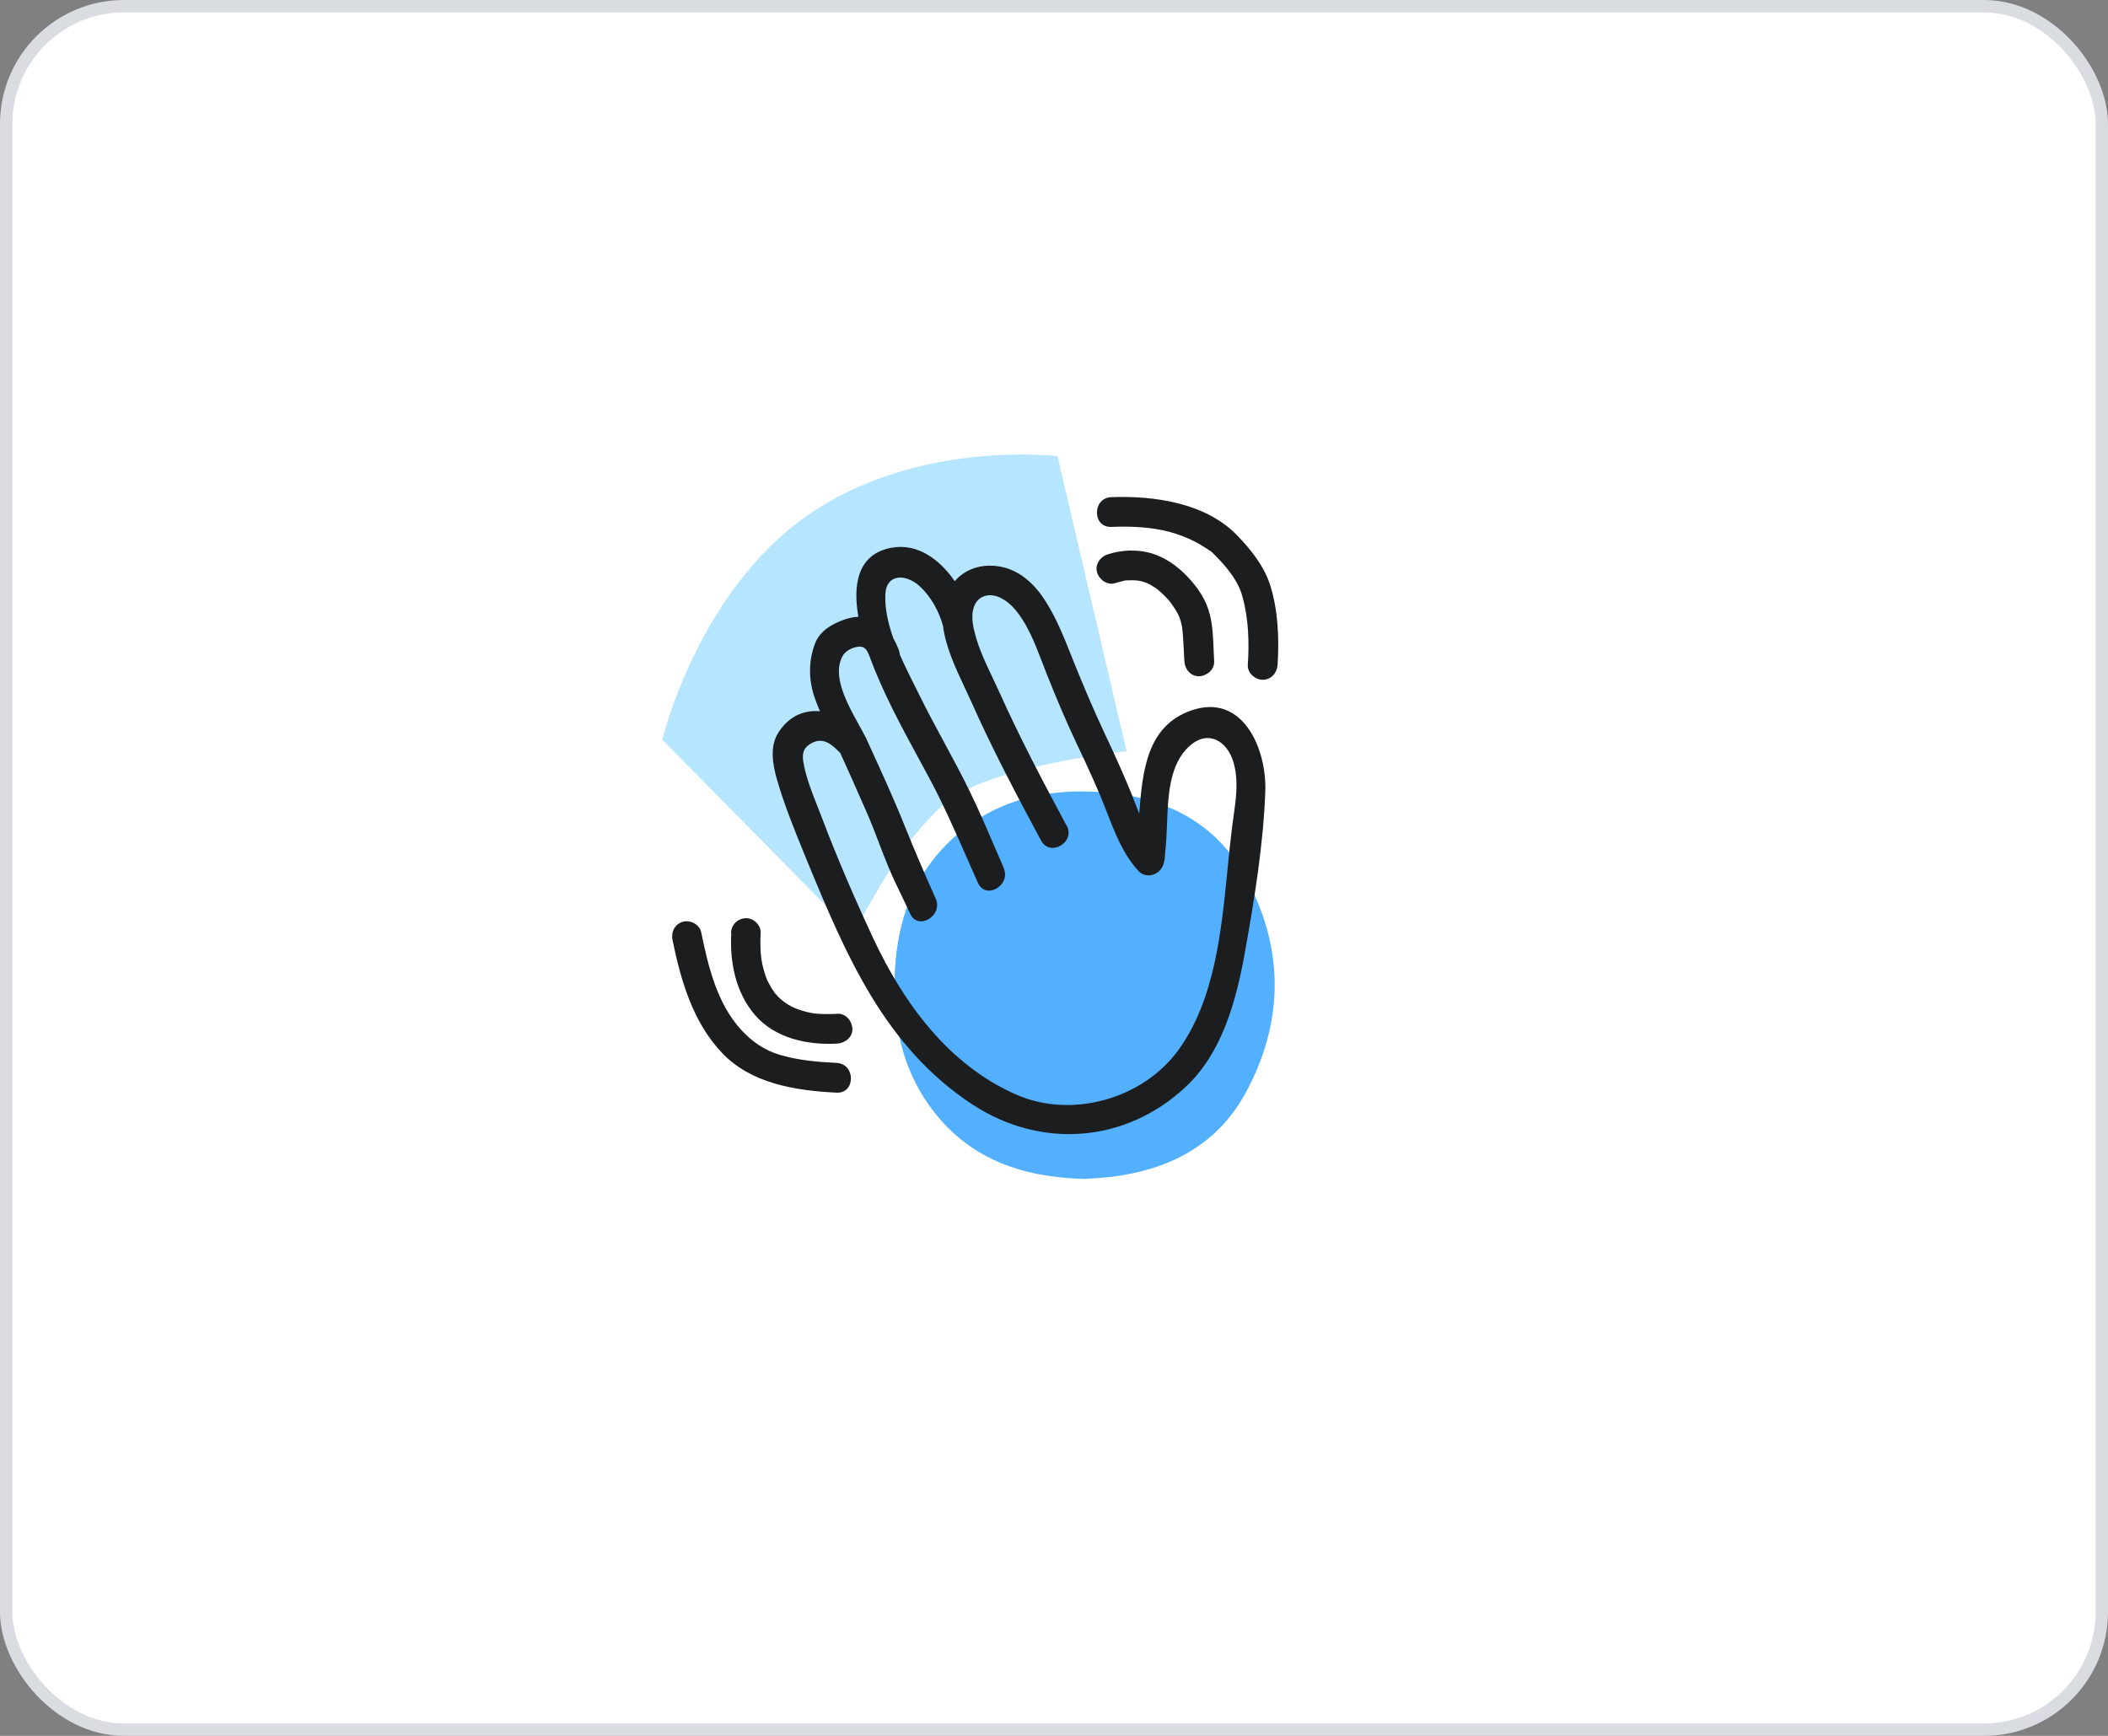 <svg width="170" height="140" viewBox="0 0 170 140" fill="none" xmlns="http://www.w3.org/2000/svg">
<rect x="0" y="0" width="170" height="140" fill="#808080" stroke="none"/>
<rect x="0.5" y="0.5" width="169" height="139" rx="9.5" fill="white" stroke="#D9DCE1"/>
<path d="M85.285 36.795L90.85 60.585C90.85 60.585 79.42 61.785 76.06 64.905C72.685 68.025 71.005 71.445 68.785 75.255L53.41 59.655C53.41 59.655 56.26 47.715 65.14 41.55C74.02 35.385 85.285 36.795 85.285 36.795Z" fill="#B6E5FF"/>
<path d="M87.55 95.085C82.33 94.965 77.98 93.42 74.95 89.175C72.76 86.115 72.04 82.605 72.145 78.915C72.25 75.045 73.255 71.46 75.94 68.52C79.555 64.59 84.19 63.465 89.305 63.93C94.075 64.365 98.05 66.39 100.405 70.65C103.6 76.44 103.585 82.455 100.405 88.23C98.11 92.385 94.225 94.365 89.575 94.92C88.84 95.01 88.105 95.025 87.58 95.07L87.55 95.085Z" fill="#52B0FF"/>
<path d="M94.331 42.9C92.786 42.495 91.211 42.435 89.621 42.495C88.076 42.555 88.076 40.155 89.621 40.095C93.101 39.975 97.211 40.545 99.761 43.17C100.886 44.325 101.966 45.69 102.446 47.235C103.076 49.245 103.166 51.525 103.031 53.625C102.986 54.27 102.521 54.825 101.831 54.825C101.216 54.825 100.586 54.27 100.631 53.625C100.751 51.78 100.691 49.845 100.181 48.06C99.836 46.83 98.951 45.765 98.066 44.865C97.811 44.595 97.721 44.505 97.526 44.385C97.181 44.16 96.836 43.935 96.476 43.74C95.786 43.38 95.081 43.11 94.331 42.9Z" fill="#1C1D1F"/>
<path d="M91.873 65.627C92.137 62.243 92.459 58.554 96.071 57.3C100.241 55.845 102.161 60.435 102.041 63.795C101.891 68.115 101.141 72.66 100.376 76.92C99.686 80.73 98.561 84.915 95.621 87.66C90.761 92.205 83.936 92.685 78.431 89.085C71.336 84.435 68.216 77.01 65.096 69.45L64.881 68.922C64.063 66.916 63.229 64.872 62.636 62.79C62.306 61.605 62.066 60.195 62.771 59.085C63.643 57.721 64.878 57.249 66.129 57.367C65.958 56.976 65.801 56.579 65.666 56.175C65.201 54.78 65.201 53.25 65.741 51.87C66.116 50.895 67.076 50.34 68.021 49.995C68.448 49.839 68.85 49.759 69.224 49.746C68.802 47.345 69.04 44.691 71.906 44.175C74.001 43.792 75.797 45.13 76.994 46.873C77.962 45.749 79.468 45.405 80.906 45.75C82.406 46.11 83.546 47.25 84.341 48.525C85.194 49.864 85.794 51.376 86.384 52.858C86.468 53.069 86.551 53.28 86.636 53.49C87.416 55.41 88.211 57.3 89.096 59.175C89.891 60.855 90.656 62.55 91.346 64.26C91.451 64.524 91.552 64.79 91.654 65.056C91.726 65.247 91.799 65.438 91.873 65.627ZM80.163 68.187C80.424 68.794 80.685 69.401 80.951 70.005L80.936 69.99C81.566 71.4 79.496 72.615 78.866 71.205C78.594 70.597 78.327 69.987 78.059 69.379C77.041 67.062 76.027 64.754 74.816 62.52C74.598 62.117 74.379 61.713 74.159 61.308C72.689 58.603 71.196 55.855 70.137 52.965C69.911 52.383 69.721 52.069 69.131 52.17C68.681 52.245 68.171 52.5 67.946 52.92C67.083 54.505 68.308 56.723 69.262 58.451C69.451 58.794 69.63 59.117 69.779 59.413C69.835 59.498 69.877 59.586 69.907 59.675L69.926 59.715L70.092 60.077C71.103 62.283 72.12 64.503 73.016 66.75C73.796 68.7 74.621 70.59 75.476 72.51L75.461 72.465C76.076 73.875 74.006 75.09 73.391 73.68C73.167 73.184 72.93 72.695 72.695 72.206C72.332 71.454 71.969 70.703 71.651 69.93C71.374 69.27 71.12 68.604 70.866 67.938C70.543 67.092 70.221 66.246 69.851 65.415C69.705 65.085 69.558 64.752 69.41 64.416C68.864 63.177 68.307 61.914 67.768 60.741C67.137 60.078 66.442 59.453 65.531 59.895C64.856 60.225 64.661 60.66 64.781 61.425C64.982 62.644 65.463 63.862 65.93 65.045C66.055 65.361 66.179 65.674 66.296 65.985C67.541 69.27 68.951 72.525 70.436 75.705C72.881 80.925 76.511 85.905 81.971 88.29C86.426 90.24 92.171 88.65 95.051 84.66C97.955 80.626 98.497 75.145 98.996 70.091C99.114 68.906 99.229 67.744 99.371 66.63C99.403 66.383 99.439 66.132 99.475 65.878C99.679 64.449 99.896 62.924 99.476 61.485C98.981 59.79 97.466 58.815 95.951 60.15C94.298 61.612 94.202 64.145 94.114 66.479C94.082 67.3 94.052 68.096 93.956 68.813C93.955 69.154 93.925 69.392 93.821 69.72C93.566 70.545 92.441 70.935 91.811 70.245C90.587 68.903 89.957 67.286 89.309 65.621L89.276 65.535C88.556 63.66 87.731 61.875 86.846 60.015C85.961 58.155 85.166 56.25 84.401 54.33C84.295 54.063 84.19 53.787 84.083 53.507C83.475 51.911 82.806 50.157 81.671 48.945C81.116 48.375 80.291 47.835 79.451 48.06C78.461 48.33 78.326 49.47 78.461 50.325C78.686 51.797 79.4 53.297 80.067 54.699C80.243 55.068 80.416 55.431 80.576 55.785C82.226 59.475 84.116 63.045 86.021 66.6V66.57C86.756 67.935 84.686 69.15 83.951 67.785C81.986 64.125 80.036 60.435 78.341 56.625C78.182 56.266 78.003 55.886 77.816 55.49C77.096 53.962 76.262 52.195 76.054 50.497C75.737 49.312 75.064 48.101 74.156 47.265C73.076 46.29 71.456 46.215 71.396 47.985C71.357 49.131 71.633 50.326 72.05 51.5C72.21 51.774 72.352 52.074 72.476 52.395C72.528 52.532 72.555 52.662 72.561 52.784C72.936 53.648 73.357 54.488 73.75 55.272C73.874 55.519 73.995 55.76 74.111 55.995C74.748 57.293 75.434 58.564 76.121 59.835C76.807 61.106 77.493 62.378 78.131 63.675C78.859 65.154 79.511 66.671 80.163 68.187Z" fill="#1C1D1F"/>
<path d="M58.975 75.255C58.84 77.58 59.32 80.025 60.865 81.84C62.485 83.745 65.155 84.315 67.54 84.165C68.17 84.12 68.77 83.64 68.74 82.965C68.71 82.35 68.215 81.72 67.54 81.765C67.03 81.795 66.505 81.795 65.995 81.765C65.978 81.765 65.909 81.758 65.842 81.751C65.736 81.741 65.636 81.731 65.755 81.75C65.695 81.742 65.635 81.731 65.575 81.72C65.515 81.709 65.455 81.697 65.395 81.69C65.155 81.645 64.915 81.585 64.675 81.51C63.835 81.255 63.16 80.865 62.545 80.16C62.53 80.137 62.512 80.115 62.493 80.092L62.477 80.074L62.469 80.062L62.455 80.04C62.433 80.007 62.409 79.974 62.385 79.94C62.342 79.882 62.298 79.821 62.26 79.755C62.176 79.624 62.104 79.487 62.032 79.352C61.989 79.27 61.946 79.189 61.9 79.11C61.898 79.106 61.897 79.103 61.895 79.1C61.882 79.078 61.873 79.063 61.866 79.053C61.861 79.037 61.853 79.012 61.84 78.975C61.817 78.919 61.797 78.864 61.777 78.806C61.774 78.798 61.772 78.79 61.769 78.781C61.754 78.738 61.738 78.692 61.72 78.645C61.645 78.42 61.585 78.195 61.525 77.97C61.486 77.824 61.46 77.671 61.434 77.521C61.42 77.439 61.406 77.359 61.39 77.28C61.385 77.248 61.382 77.225 61.379 77.209C61.378 77.194 61.377 77.169 61.375 77.13C61.375 77.068 61.367 77.006 61.36 76.946C61.352 76.89 61.345 76.835 61.345 76.785C61.315 76.275 61.315 75.765 61.345 75.255C61.39 74.625 60.76 74.025 60.145 74.055C59.455 74.085 58.99 74.58 58.945 75.255H58.975ZM62.473 80.068L62.469 80.062L62.459 80.049L62.44 80.025C62.45 80.039 62.461 80.054 62.473 80.068ZM62.487 80.089L62.481 80.081L62.473 80.068L62.477 80.074C62.484 80.083 62.487 80.088 62.487 80.089Z" fill="#1C1D1F"/>
<path d="M58.196 84.885C55.856 82.395 54.911 79.08 54.236 75.825V75.81C54.101 75.18 54.416 74.52 55.076 74.34C55.661 74.175 56.411 74.55 56.546 75.18C57.116 77.94 57.806 80.895 59.756 83.04C60.626 84 61.661 84.72 62.906 85.08C64.376 85.515 65.921 85.65 67.466 85.725C69.011 85.8 69.011 88.2 67.466 88.125C64.076 87.96 60.536 87.375 58.196 84.885Z" fill="#1C1D1F"/>
<path d="M89.966 47.025C90.123 46.972 90.273 46.934 90.427 46.896C90.492 46.88 90.558 46.863 90.626 46.845C90.689 46.832 90.724 46.823 90.74 46.818L90.776 46.815C90.836 46.815 90.896 46.811 90.956 46.807C91.016 46.804 91.076 46.8 91.136 46.8C91.361 46.8 91.571 46.8 91.796 46.83H91.766C91.826 46.83 91.886 46.845 91.946 46.86C92.036 46.875 92.141 46.905 92.231 46.935L92.271 46.949C92.359 46.98 92.527 47.039 92.366 46.965C92.418 46.987 92.471 47.014 92.523 47.04C92.576 47.066 92.628 47.092 92.681 47.115C92.891 47.22 93.086 47.355 93.281 47.49C93.311 47.505 93.581 47.715 93.416 47.595C93.453 47.625 93.491 47.659 93.528 47.692C93.566 47.726 93.603 47.76 93.641 47.79C93.821 47.955 93.986 48.12 94.151 48.3C94.226 48.375 94.286 48.45 94.346 48.525C94.346 48.54 94.571 48.81 94.451 48.66C94.586 48.855 94.721 49.05 94.841 49.245C95.096 49.68 95.171 49.86 95.291 50.4C95.298 50.452 95.309 50.505 95.321 50.557C95.332 50.61 95.343 50.662 95.351 50.715C95.321 50.52 95.351 50.88 95.366 50.91C95.396 51.165 95.411 51.42 95.426 51.69L95.426 51.696C95.456 52.249 95.486 52.802 95.516 53.34C95.546 53.97 96.041 54.57 96.716 54.54C97.331 54.51 97.946 54.015 97.916 53.34C97.897 53.037 97.885 52.73 97.873 52.422C97.836 51.465 97.798 50.494 97.571 49.575C97.271 48.36 96.581 47.37 95.771 46.515C94.961 45.66 93.971 44.955 92.861 44.625C91.751 44.295 90.431 44.34 89.321 44.715C88.721 44.91 88.271 45.555 88.481 46.185C88.676 46.785 89.321 47.235 89.951 47.025H89.966Z" fill="#1C1D1F"/>
</svg>
